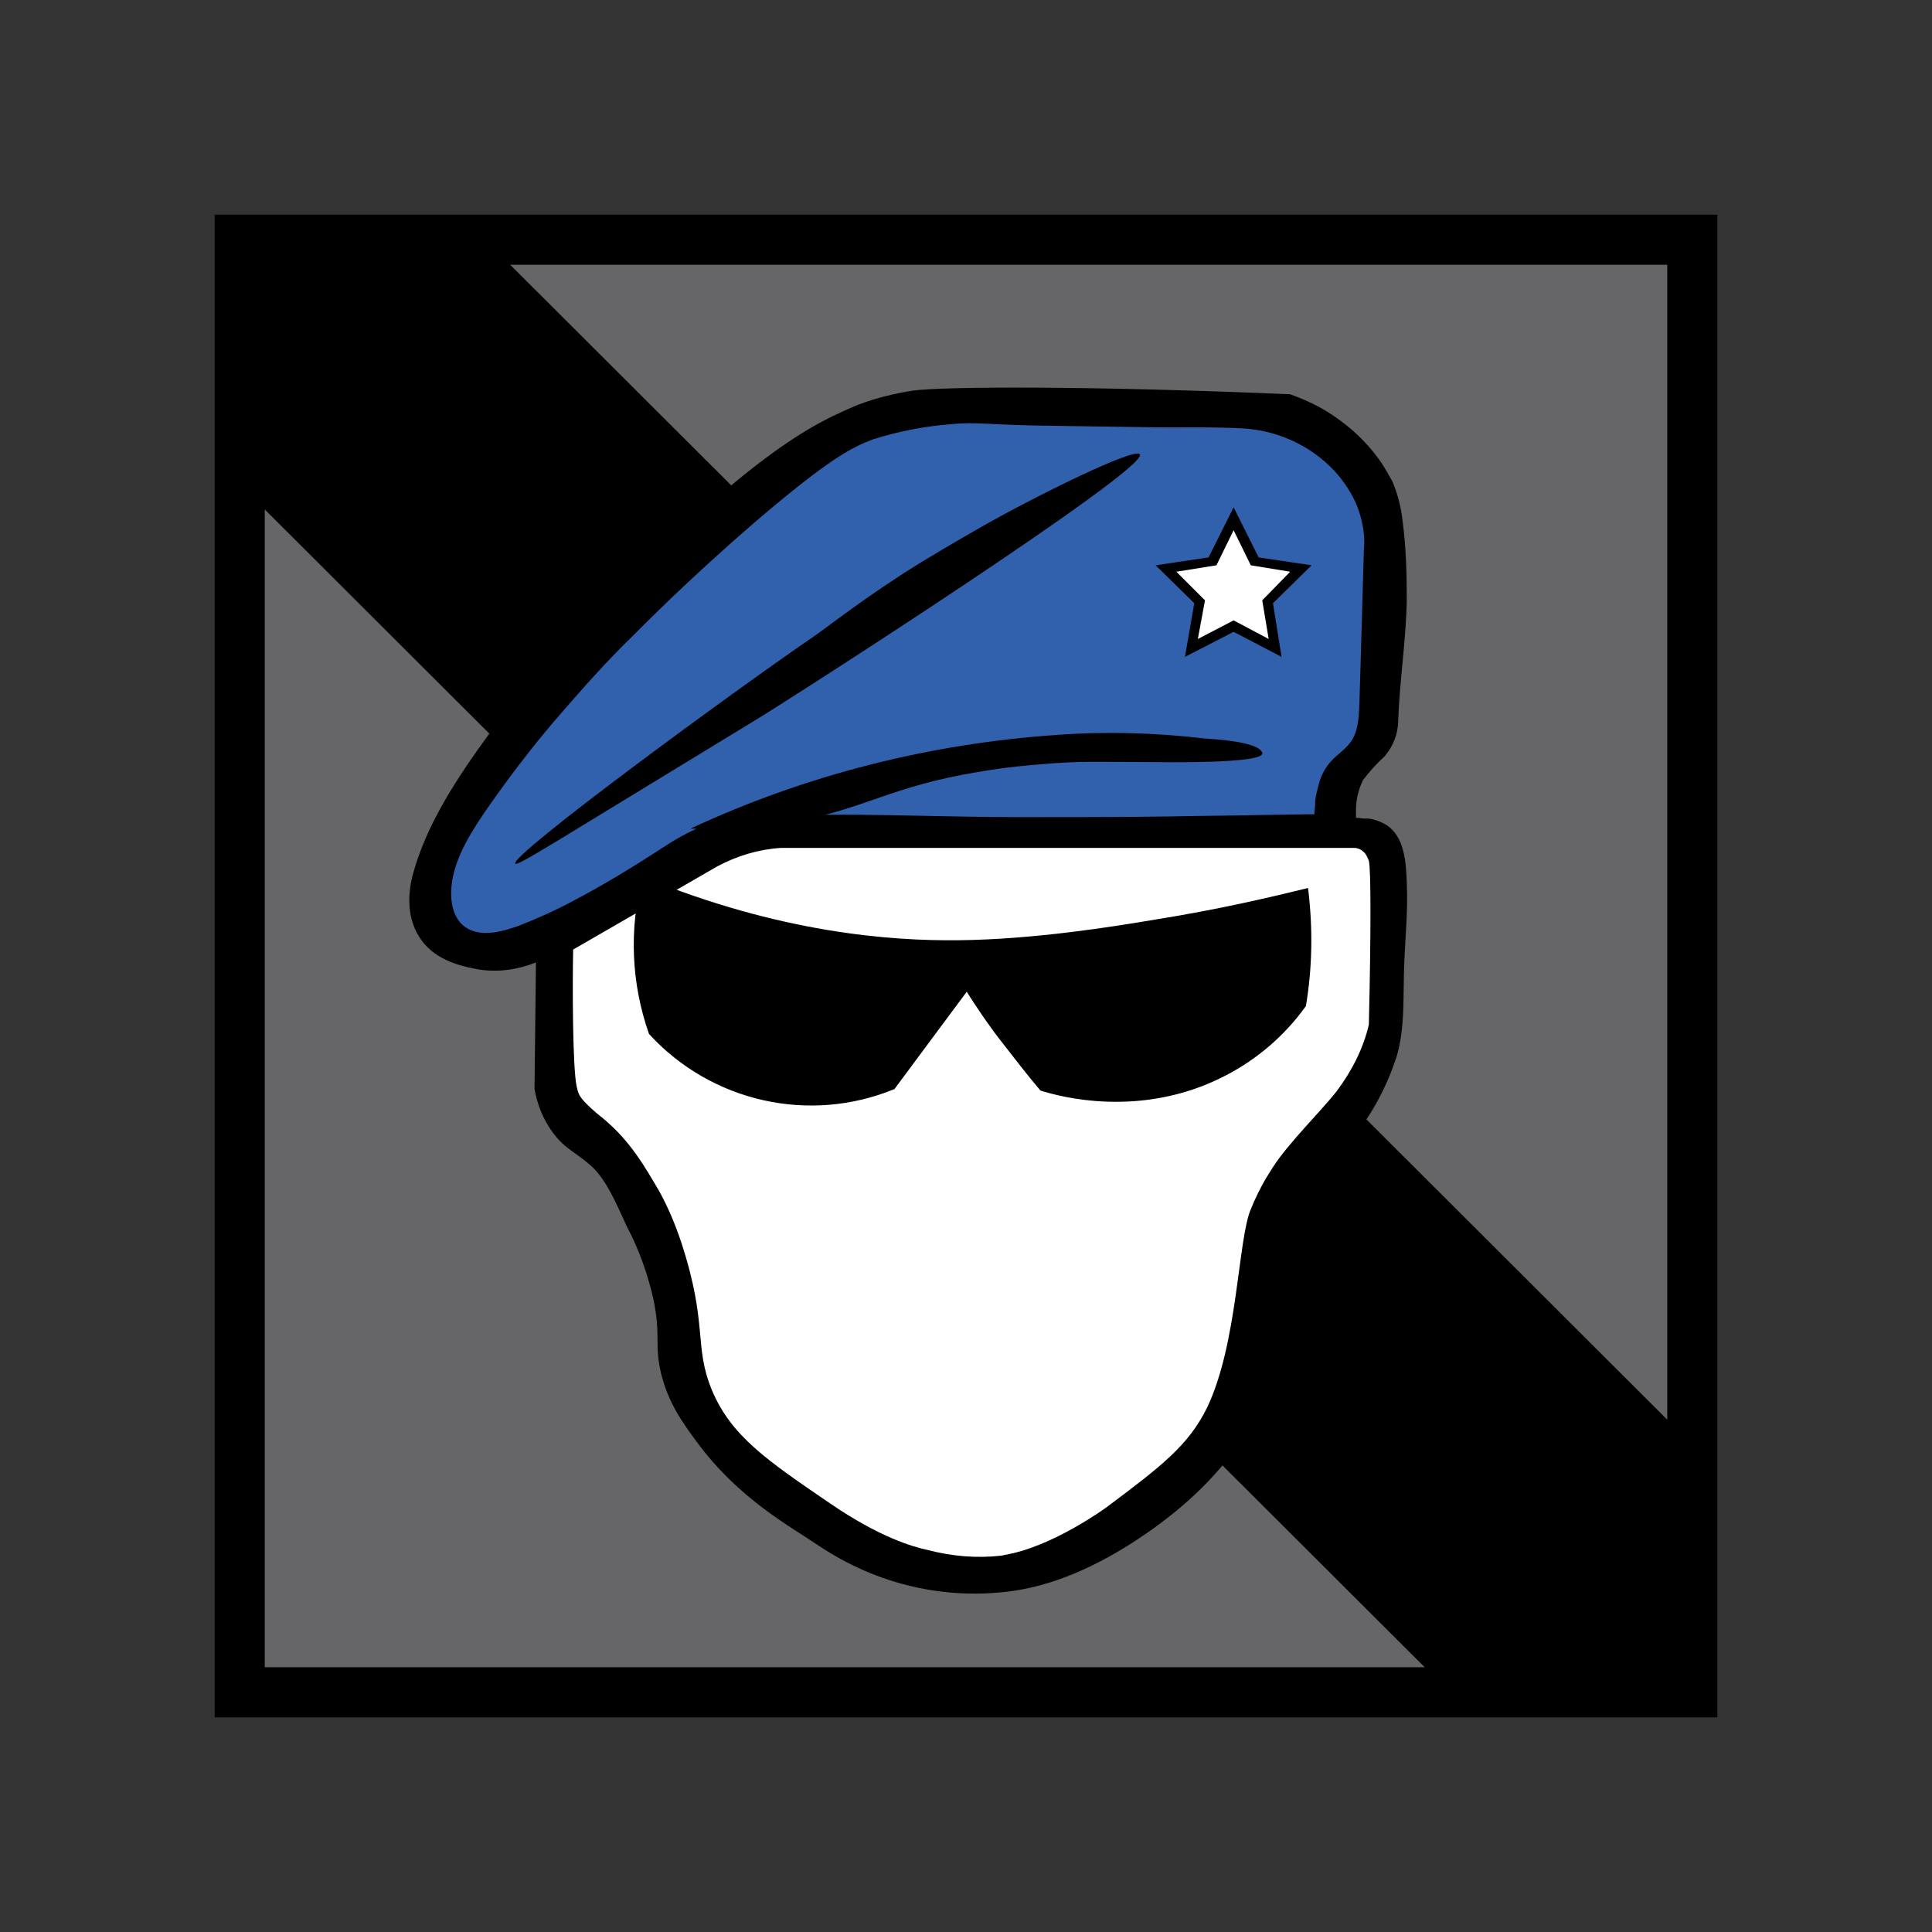 <?xml version="1.0" encoding="utf-8"?>
<!-- Generator: Adobe Illustrator 24.0.2, SVG Export Plug-In . SVG Version: 6.00 Build 0)  -->
<svg version="1.1" id="Layer_1" xmlns="http://www.w3.org/2000/svg" xmlns:xlink="http://www.w3.org/1999/xlink" x="0px" y="0px"
	 viewBox="0 0 270 270" style="enable-background:new 0 0 270 270;" xml:space="preserve">
<rect x="0" y="0" width="270" height="270" fill="#333333" stroke="none"/>
<style type="text/css">
	.st0{fill:#666668;}
	.st1{fill:#FFFFFF;}
	.st2{fill:#3161AD;}
</style>
<path d="M30,30h210v210H30L30,30z"/>
<path class="st0" d="M37,37h196v196H37V37z"/>
<path d="M36.5,70.7l163.3,163l33.9,0.1l-0.1-34.8L70.9,36.6l-34.5-0.2L36.5,70.7z"/>
<path d="M141.8,222.3c6.6-1,12.9-4.2,18.4-8s10.7-8.6,14.1-14.4c4-6.9,2.8-14.8,4.6-22.3c0.9-3.7,2.4-7.3,4.4-10.6
	c2-3.2,4.5-6.1,6.7-9.2c2.3-3.1,4-6.5,5.2-10.2c1.1-3.8,0.9-7.7,1-11.6c0.1-4.2,0.6-8.4,0.4-12.6c-0.1-2.9-0.3-6.6-3-8.2
	c-0.7-0.4-1.5-0.7-2.3-0.8c-0.5,0-1,0-1.4-0.1h-0.4v-1c0-1.5,0.3-2.9,1-4.3c0.9-1.2,1.9-2.3,3-3.3c1.2-1.4,1.9-3.2,1.9-5
	c0.2-5.6,1.1-11.2,1.2-16.9c0-3.7-0.1-7.4-0.6-11.1c-0.2-1.9-0.7-3.7-1.4-5.4c-0.5-0.9-1-1.8-1.6-2.7c-2.2-3.2-5.2-5.8-8.6-7.7
	c-1.3-0.7-2.7-1.3-4.1-1.8c-28-1.2-48.6-1.1-52.8-0.5c-2.5,0.4-5,1-7.4,1.9c-0.3,0.1-1.7,0.7-3.4,1.5c-3.8,1.8-8.8,4.9-16,11.1
	c-3.5,3-9.1,8.2-16.9,15.9c-5.6,5.4-10.7,11.3-15.4,17.5c-4.3,5.9-8.8,12.6-10.7,19.7c-0.9,3.4-0.7,7,1.6,9.7s6.1,3.3,7.7,3.6
	c2.7,0.4,5.4,0,7.9-1l-0.2,17.7c0.4,2.2,1.2,4.2,2.5,6c1.9,2.6,3.4,2.8,5.8,5.1c1.7,1.8,2.7,3.9,4.6,8.1c1.7,3.2,2.9,6.6,3.7,10.1
	c1.1,5.2,0.1,6.3,1.1,10.5c1,4,2.9,6.7,4.9,9.4c5.9,8.1,13.3,12,17.1,14.6C122.6,221.5,132.3,223.7,141.8,222.3z"/>
<path class="st1" d="M189.3,118.5c0.4,0,0.9,0.2,1.2,0.5c0.4,0.3,0.6,0.8,0.8,1.3c0.3,1.1,0.3,10.3,0,22.9c-0.8,3.4-2.4,6.5-4.5,9.3
	c-2.1,2.7-6.7,7.2-8.9,10.6c-0.5,0.8-1,1.6-1,1.6c-0.8,1.4-1.5,2.8-2.1,4.3c-1.8,4.2-1.8,18.7-6.1,27.7c-2.6,5.3-6.4,8.2-14,13.9
	c0,0-7.6,5.6-14.3,6.7l-0.4,0.1c-3.5,0.4-7,0.1-10.4-0.8c-1.9-0.4-6.6-1.7-13.6-6.5c-8.8-6-13.8-9.4-16.5-15.8
	c-2.6-6.3-0.5-9.1-4.3-20.7c-0.8-2.4-1.8-4.8-3-7c-2.1-3.6-4.1-7.1-7.8-10.2c-2.9-2.3-3.5-3.3-3.6-3.8c-0.1-0.2-0.1-0.4-0.2-0.7
	c-0.6-2.7-0.6-14.6-0.5-19.2l20.1-11.6c2.8-1.5,5.8-2.4,8.9-2.6H189.3z"/>
<path d="M182.8,124.1c-5.3,1.3-12.5,3-21.3,4.4c-5.9,1-17.1,2.8-27.6,2.9c-9.4,0.1-24.9-1-44.1-8.9c-1.9,7.3-1.6,14.9,0.9,22
	c8.7,9.5,22.4,12.6,34.3,7.7l10.1-13.6c1.4,2.2,3,4.6,4.8,6.9s3.7,4.8,5.5,6.9c2.8,0.9,14,3.9,25.5-1.9c4.6-2.3,8.6-5.7,11.6-9.9
	C183.4,135.3,183.5,129.7,182.8,124.1L182.8,124.1z"/>
<path class="st2" d="M63.1,123.8c0.4-4.1,3.1-8.1,5.4-11.4c3.1-4.4,6.4-8.7,9.9-12.7c3.2-3.7,6.4-7.3,9.9-10.7
	c1.9-1.9,8-8.1,17.4-16.2c10.3-8.8,13.4-10.3,16.3-11.4c3.5-1.1,7-1.8,10.7-2.1c3.9-0.4,5.1,0.1,14,0.2l13.4,0.2
	c4.6,0.1,9.3-0.1,14,0.2c5,0.4,9.7,2.7,13,6.6c1.2,1.5,2.2,3.1,2.8,4.9c0.6,1.8,0.9,3.7,0.7,5.6l-0.4,13.9l-0.2,6.7
	c-0.1,2,0,4.1-1.1,5.9c-0.8,1.2-2,1.9-2.9,2.9c-0.8,0.9-1.4,2-1.7,3.2c-0.2,0.8-0.4,1.5-0.5,2.3c0,0.5,0,0.9-0.1,1.4v0.5h-1.1
	l-6.5,0.1c-4.2,0.1-8.4,0.1-12.6,0.2c-7,0.1-14,0.1-20.9,0.1c-12,0-24-0.7-35.9-0.1c-2.9,0-5.8,0.5-8.6,1.4c-2,0.8-3.9,1.9-5.7,3.1
	c-4,2.6-8.1,5.1-12.3,7.3c-2.4,1.3-4.9,2.4-7.4,3.4c-2.2,0.8-5.1,1.7-7.3,0.5S62.9,125.8,63.1,123.8L63.1,123.8z"/>
<path d="M72,120.7c0.3,0.4,5.5-3,33.3-19.9c4.7-2.8,55.3-35.3,54-37.3c-0.6-1.1-14.7,5.9-22.1,10.1c-1.2,0.7-4.4,2.5-8.5,5
	c-7.8,4.8-13.1,9.1-15.2,10.5C102.4,96.7,71.3,119.5,72,120.7z M96.5,115.8c16.1-7.5,33.5-11.9,51.3-13.1c6.8-0.5,13.7-0.3,20.5,0.5
	c1.2,0.1,7.6,0.4,8.1,2s-14.2,1.3-16.1,1.3c-6.7,0-9.1-0.2-14.7,0.3c-1.5,0.1-5,0.4-9,1.1c-12.1,2-15.6,5.1-25.5,6.9
	C106.3,115.7,101.4,116,96.5,115.8L96.5,115.8z M172.4,70.9l-3.5,7l-7.4,1.1l5.4,5.3l-1.3,7.5l6.8-3.5l6.7,3.5l-1.2-7.5l5.4-5.3
	l-7.4-1.1L172.4,70.9L172.4,70.9z"/>
<path class="st1" d="M172.4,74.1L170,79l-5.6,0.9l4,4l-1,5.4l5-2.6l4.9,2.6l-0.9-5.4l3.9-4l-5.5-0.9L172.4,74.1z"/>
</svg>
